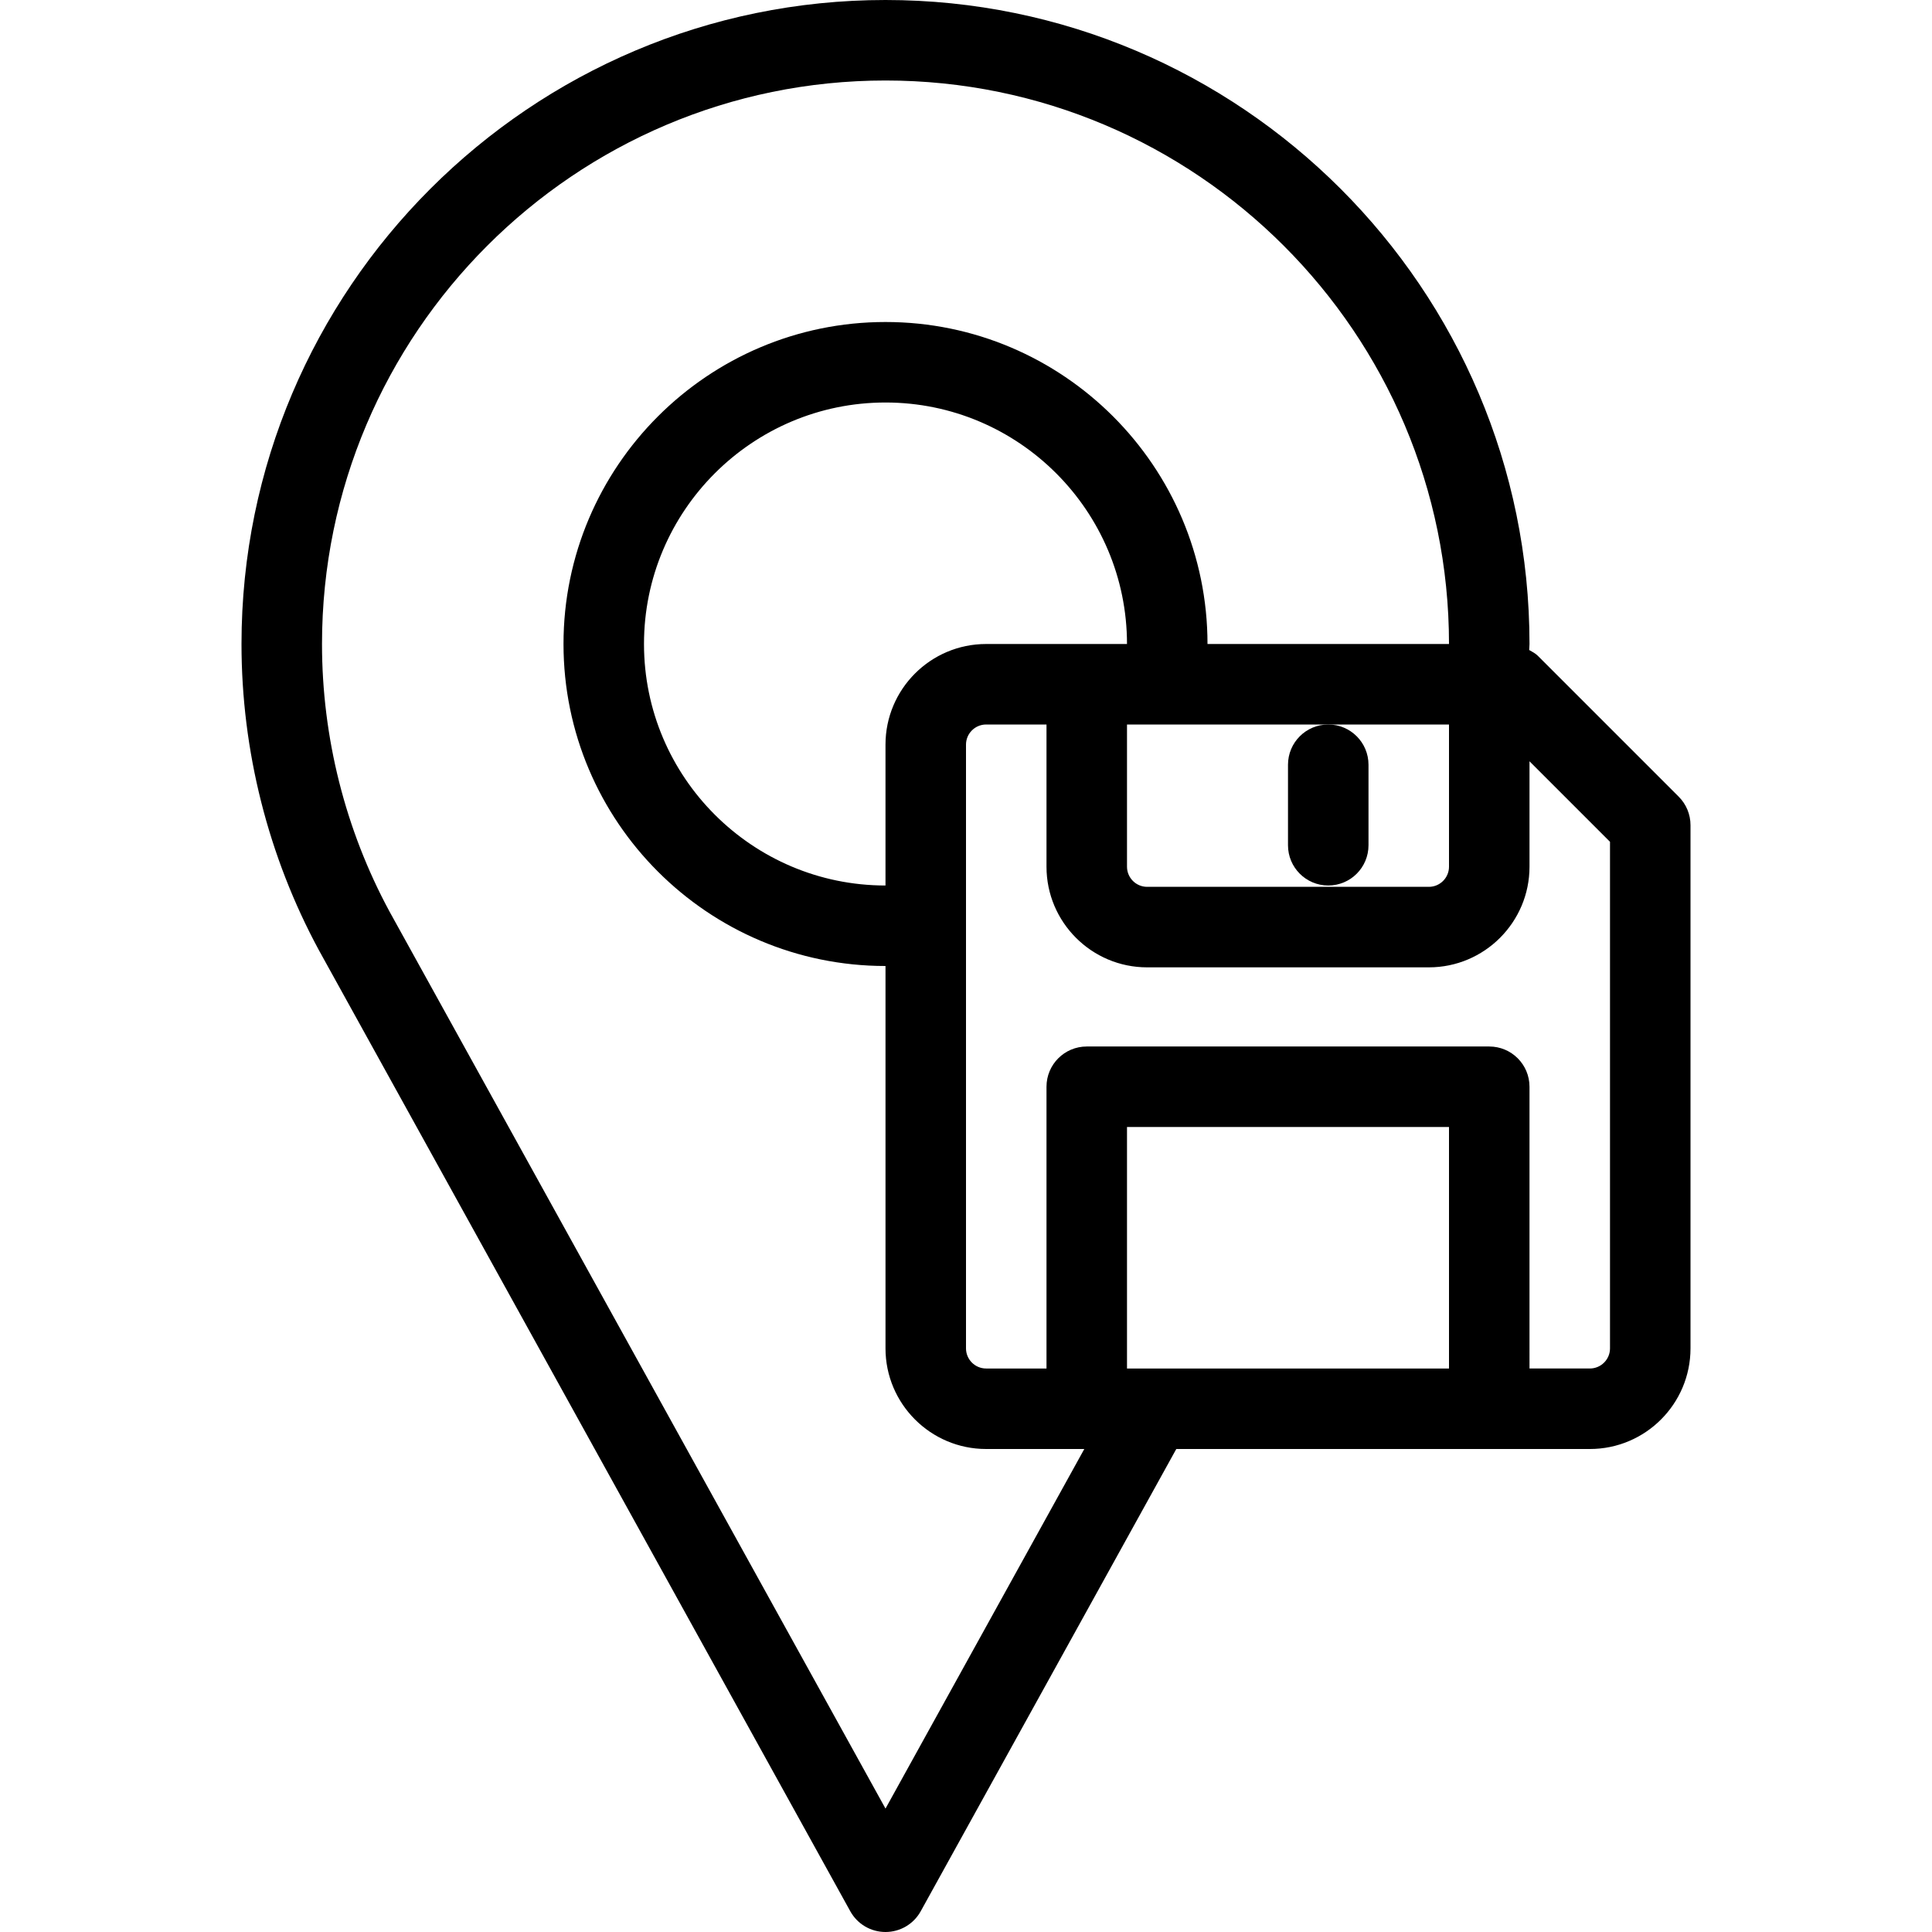 <?xml version="1.0" encoding="iso-8859-1"?>
<!-- Generator: Adobe Illustrator 19.0.0, SVG Export Plug-In . SVG Version: 6.00 Build 0)  -->
<svg version="1.1" id="Capa_1" xmlns="http://www.w3.org/2000/svg" xmlns:xlink="http://www.w3.org/1999/xlink" x="0px" y="0px"
	 viewBox="0 0 512 512" style="enable-background:new 0 0 512 512;" xml:space="preserve">
<g>
	<g>
		<g>
			<path d="M444.875,211.125l-37.333-37.333c-0.663-0.663-1.496-1.072-2.294-1.534c0.014-0.533,0.086-1.056,0.086-1.591
				C405.333,76.563,328.771,0,234.667,0S64,76.563,64,170.667c0,28.271,7.073,56.271,20.49,81.104L225.333,506.5
				c1.875,3.396,5.448,5.5,9.333,5.5c3.885,0,7.458-2.104,9.333-5.5L311.73,384h109.603C436.042,384,448,372.042,448,357.333
				V218.667C448,215.833,446.875,213.125,444.875,211.125z M234.667,479.292l-131.458-237.75
				c-11.698-21.646-17.875-46.146-17.875-70.875c0-82.333,66.99-149.333,149.333-149.333S384,88.333,384,170.667h-64
				c0-47.063-38.281-85.333-85.333-85.333c-47.052,0-85.333,38.271-85.333,85.333S187.615,256,234.667,256v101.333
				c0,14.708,11.958,26.667,26.667,26.667h26.017L234.667,479.292z M298.667,192H352h32v37.688c0,2.938-2.396,5.333-5.333,5.333H304
				c-2.938,0-5.333-2.396-5.333-5.333V192z M261.333,170.667c-14.708,0-26.667,11.958-26.667,26.667v37.333
				c-35.292,0-64-28.708-64-64c0-35.292,28.708-64,64-64c35.292,0,64,28.708,64,64H261.333z M384,362.667h-85.333v-64H384V362.667z
				 M426.667,357.333c0,2.938-2.396,5.333-5.333,5.333h-16V288c0-5.896-4.771-10.667-10.667-10.667H288
				c-5.896,0-10.667,4.771-10.667,10.667v74.667h-16c-2.938,0-5.333-2.396-5.333-5.333v-160c0-2.938,2.396-5.333,5.333-5.333h16
				v37.688c0,14.708,11.958,26.667,26.667,26.667h74.667c14.708,0,26.667-11.958,26.667-26.667V201.75l21.333,21.333V357.333z"/>
			<path d="M341.333,202.667V224c0,5.896,4.771,10.667,10.667,10.667c5.896,0,10.667-4.771,10.667-10.667v-21.333
				c0-5.896-4.771-10.667-10.667-10.667C346.104,192,341.333,196.771,341.333,202.667z"/>
		</g>
	</g>
</g>
<g>
</g>
<g>
</g>
<g>
</g>
<g>
</g>
<g>
</g>
<g>
</g>
<g>
</g>
<g>
</g>
<g>
</g>
<g>
</g>
<g>
</g>
<g>
</g>
<g>
</g>
<g>
</g>
<g>
</g>
</svg>
